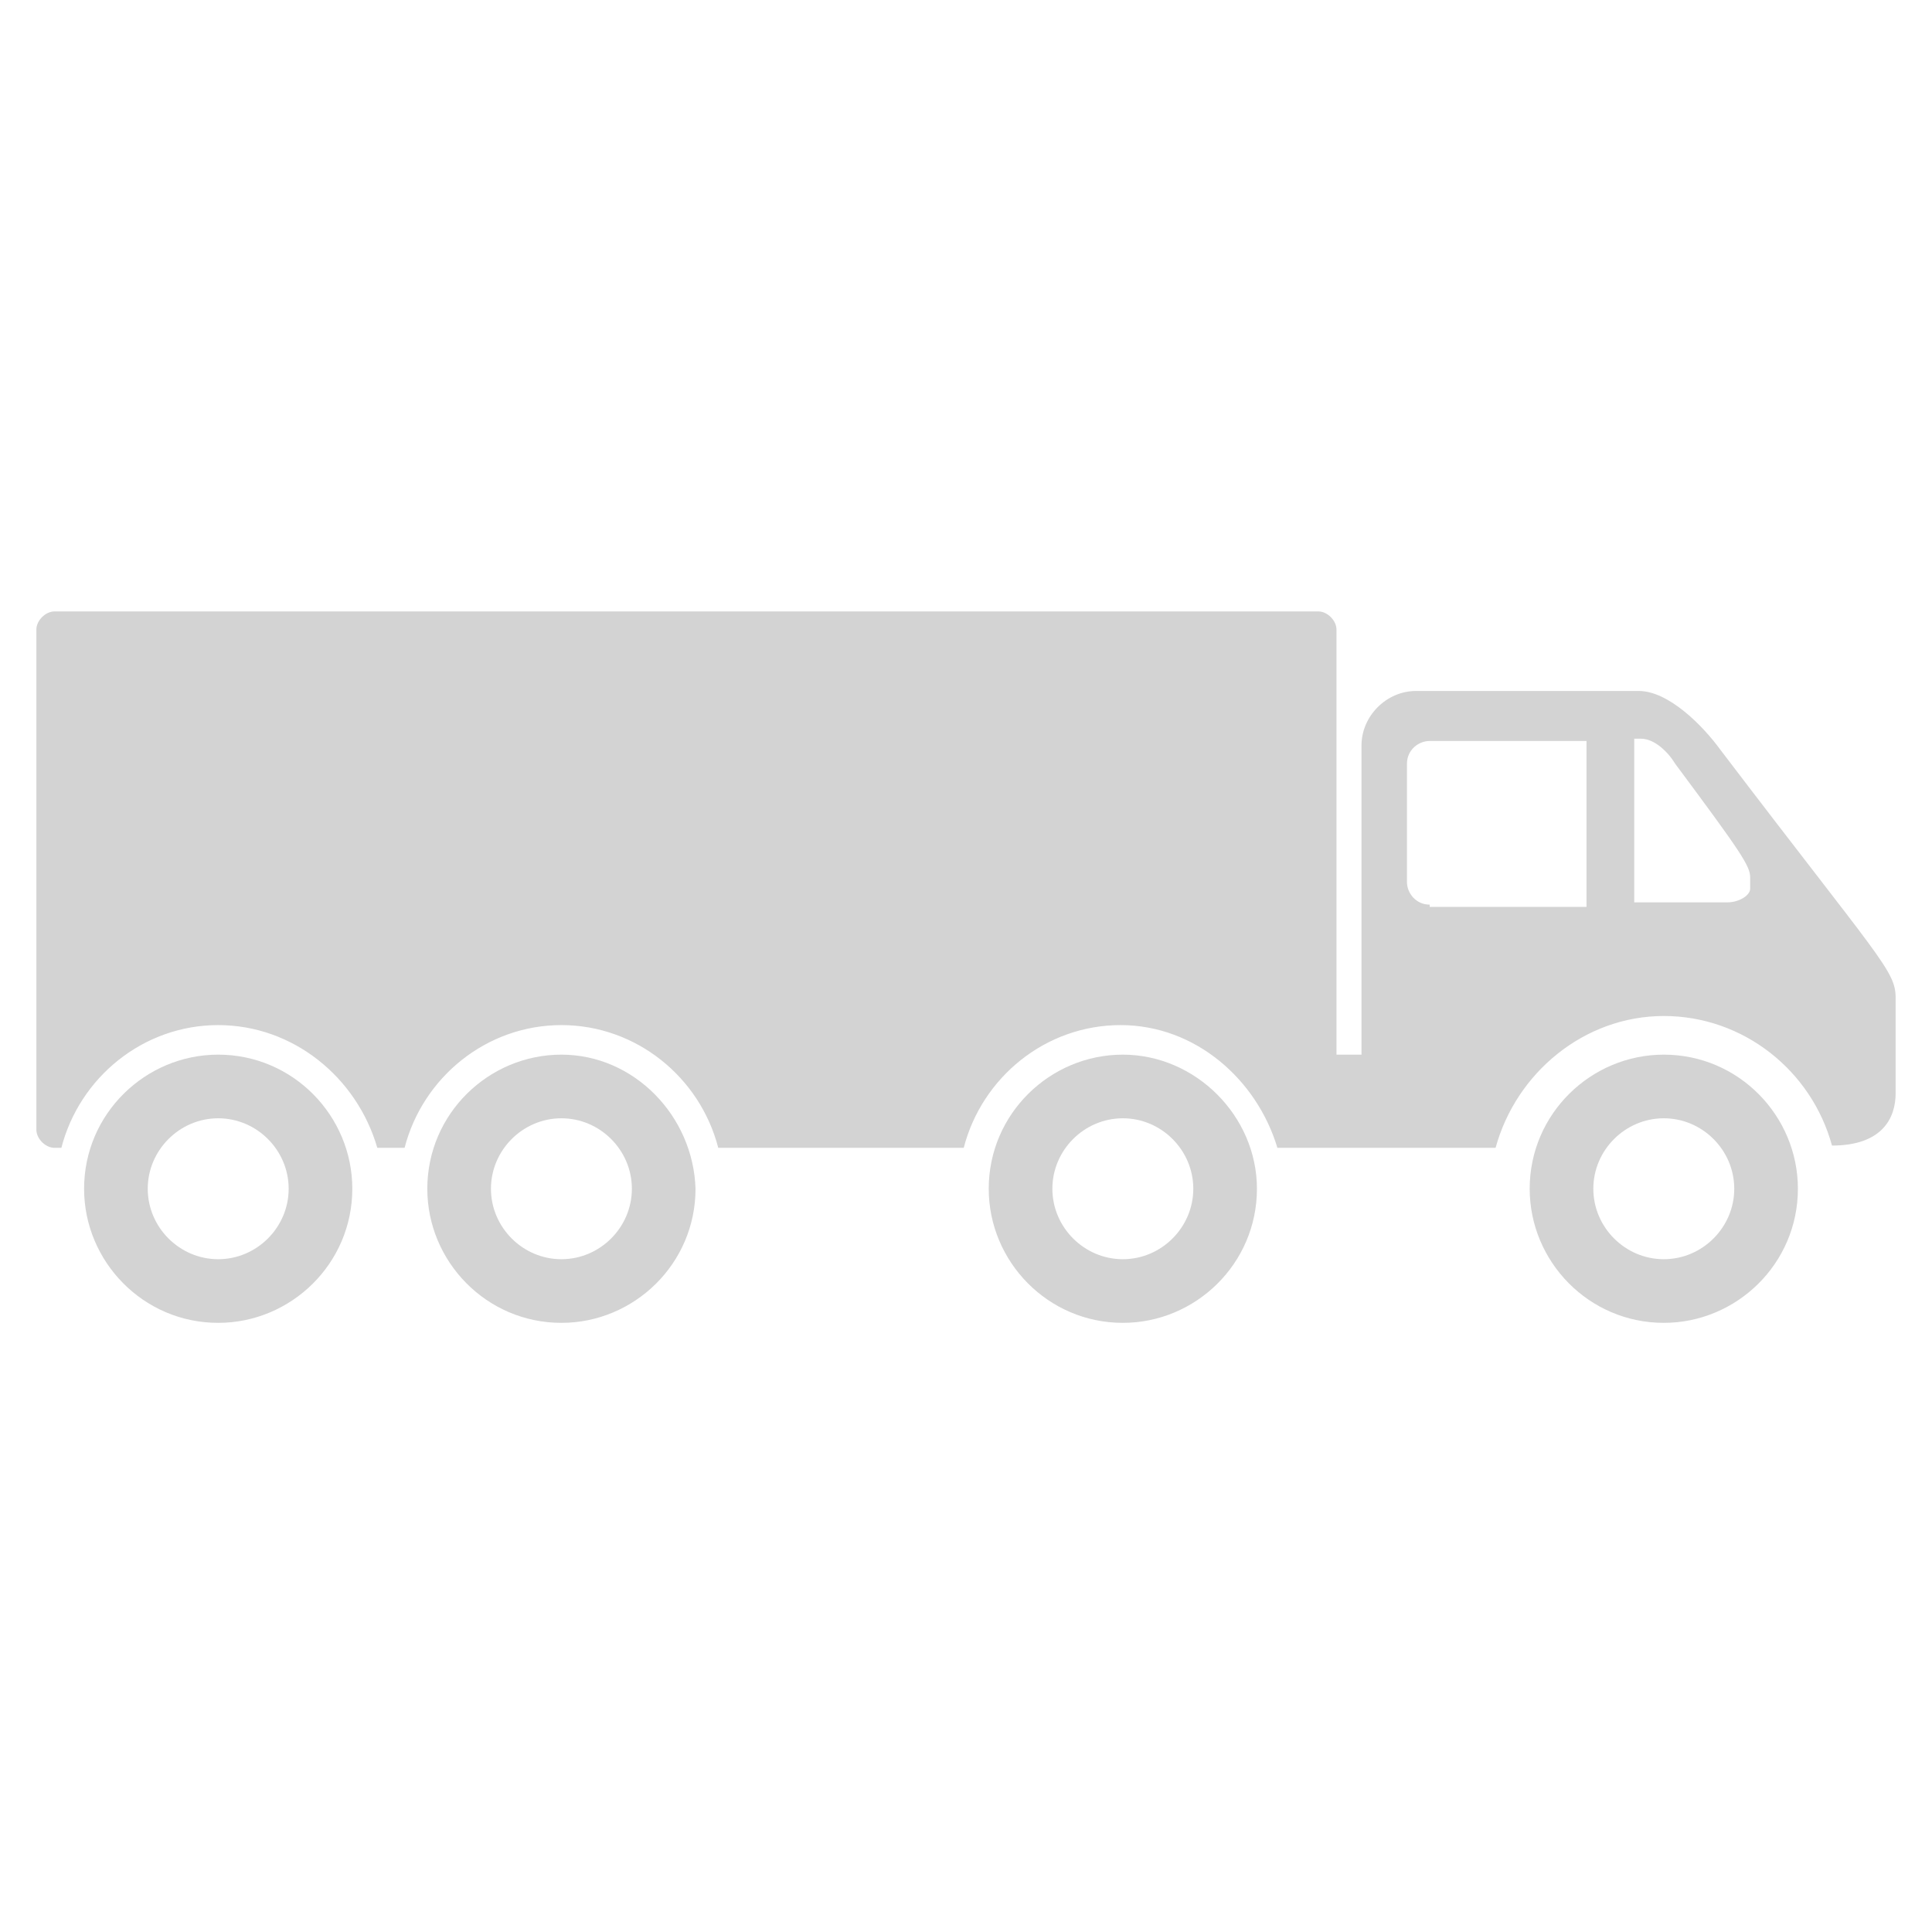 <?xml version="1.0" encoding="utf-8"?>
<!-- Generator: Adobe Illustrator 18.0.0, SVG Export Plug-In . SVG Version: 6.00 Build 0)  -->
<!DOCTYPE svg PUBLIC "-//W3C//DTD SVG 1.1//EN" "http://www.w3.org/Graphics/SVG/1.1/DTD/svg11.dtd">
<svg version="1.1" xmlns="http://www.w3.org/2000/svg" xmlns:xlink="http://www.w3.org/1999/xlink" x="0px" y="0px"
	 viewBox="0 0 85 85" enable-background="new 0 0 85 85" xml:space="preserve">
<g id="Layer_2">
</g>
<g id="Layer_1">
	<g>
		<path fill="#D3D3D3" d="M73.2,46.4c-3.2,0-5.9,2.6-5.9,5.9c0,3.2,2.6,5.9,5.9,5.9c3.2,0,5.9-2.6,5.9-5.9
			C79.1,49.1,76.5,46.4,73.2,46.4z M73.2,55.4c-1.7,0-3.1-1.4-3.1-3.1c0-1.7,1.4-3.1,3.1-3.1c1.7,0,3.1,1.4,3.1,3.1
			C76.3,54,74.9,55.4,73.2,55.4z"/>
		<path fill="#D3D3D3" d="M24.7,46.4c-3.2,0-5.9,2.6-5.9,5.9c0,3.2,2.6,5.9,5.9,5.9c3.2,0,5.9-2.6,5.9-5.9
			C30.5,49.1,27.9,46.4,24.7,46.4z M24.7,55.4c-1.7,0-3.1-1.4-3.1-3.1c0-1.7,1.4-3.1,3.1-3.1c1.7,0,3.1,1.4,3.1,3.1
			C27.8,54,26.4,55.4,24.7,55.4z"/>
		<path fill="#D3D3D3" d="M49.4,46.4c-3.2,0-5.9,2.6-5.9,5.9c0,3.2,2.6,5.9,5.9,5.9c3.2,0,5.9-2.6,5.9-5.9
			C55.3,49.1,52.6,46.4,49.4,46.4z M49.4,55.4c-1.7,0-3.1-1.4-3.1-3.1c0-1.7,1.4-3.1,3.1-3.1c1.7,0,3.1,1.4,3.1,3.1
			C52.5,54,51.1,55.4,49.4,55.4z"/>
		<path fill="#D3D3D3" d="M9.6,46.4c-3.2,0-5.9,2.6-5.9,5.9c0,3.2,2.6,5.9,5.9,5.9c3.2,0,5.9-2.6,5.9-5.9
			C15.5,49.1,12.9,46.4,9.6,46.4z M9.6,55.4c-1.7,0-3.1-1.4-3.1-3.1c0-1.7,1.4-3.1,3.1-3.1c1.7,0,3.1,1.4,3.1,3.1
			C12.7,54,11.3,55.4,9.6,55.4z"/>
		<path fill="#D3D3D3" d="M73.2,44.7c3.5,0,6.5,2.4,7.4,5.7c2.2,0,2.8-1.2,2.8-2.3c0,0,0-1.2,0-4.2c0-1.2-0.7-1.7-7.7-10.9
			c-0.8-1.1-2.3-2.6-3.6-2.6h-9.8c-1.3,0-2.4,1.1-2.4,2.4v13.6h-1.1V27.7c0-0.4-0.4-0.8-0.8-0.8H2.4c-0.4,0-0.8,0.4-0.8,0.8v22
			c0,0.4,0.4,0.8,0.8,0.8h0.3c0.8-3.1,3.6-5.4,6.9-5.4c3.3,0,6.1,2.3,7,5.4h1.2c0.8-3.1,3.6-5.4,6.9-5.4c3.3,0,6.1,2.3,6.9,5.4h10.8
			c0.8-3.1,3.6-5.4,6.9-5.4c3.3,0,6,2.4,6.9,5.4c0,0,0.7,0,1.4,0h1h3.6h0.4h3.2C66.7,47.2,69.7,44.7,73.2,44.7z M71.9,32.5h0.3
			c0.6,0,1.2,0.6,1.5,1.1c2.9,3.9,3.3,4.5,3.3,5c0,0.4,0,0.5,0,0.5c0,0.3-0.5,0.6-1,0.6h-4.1V32.5z M62.9,39.8c-0.6,0-1-0.5-1-1
			v-5.2c0-0.6,0.5-1,1-1h6.9v7.3H62.9z"/>
	</g>
</g>
</svg>
